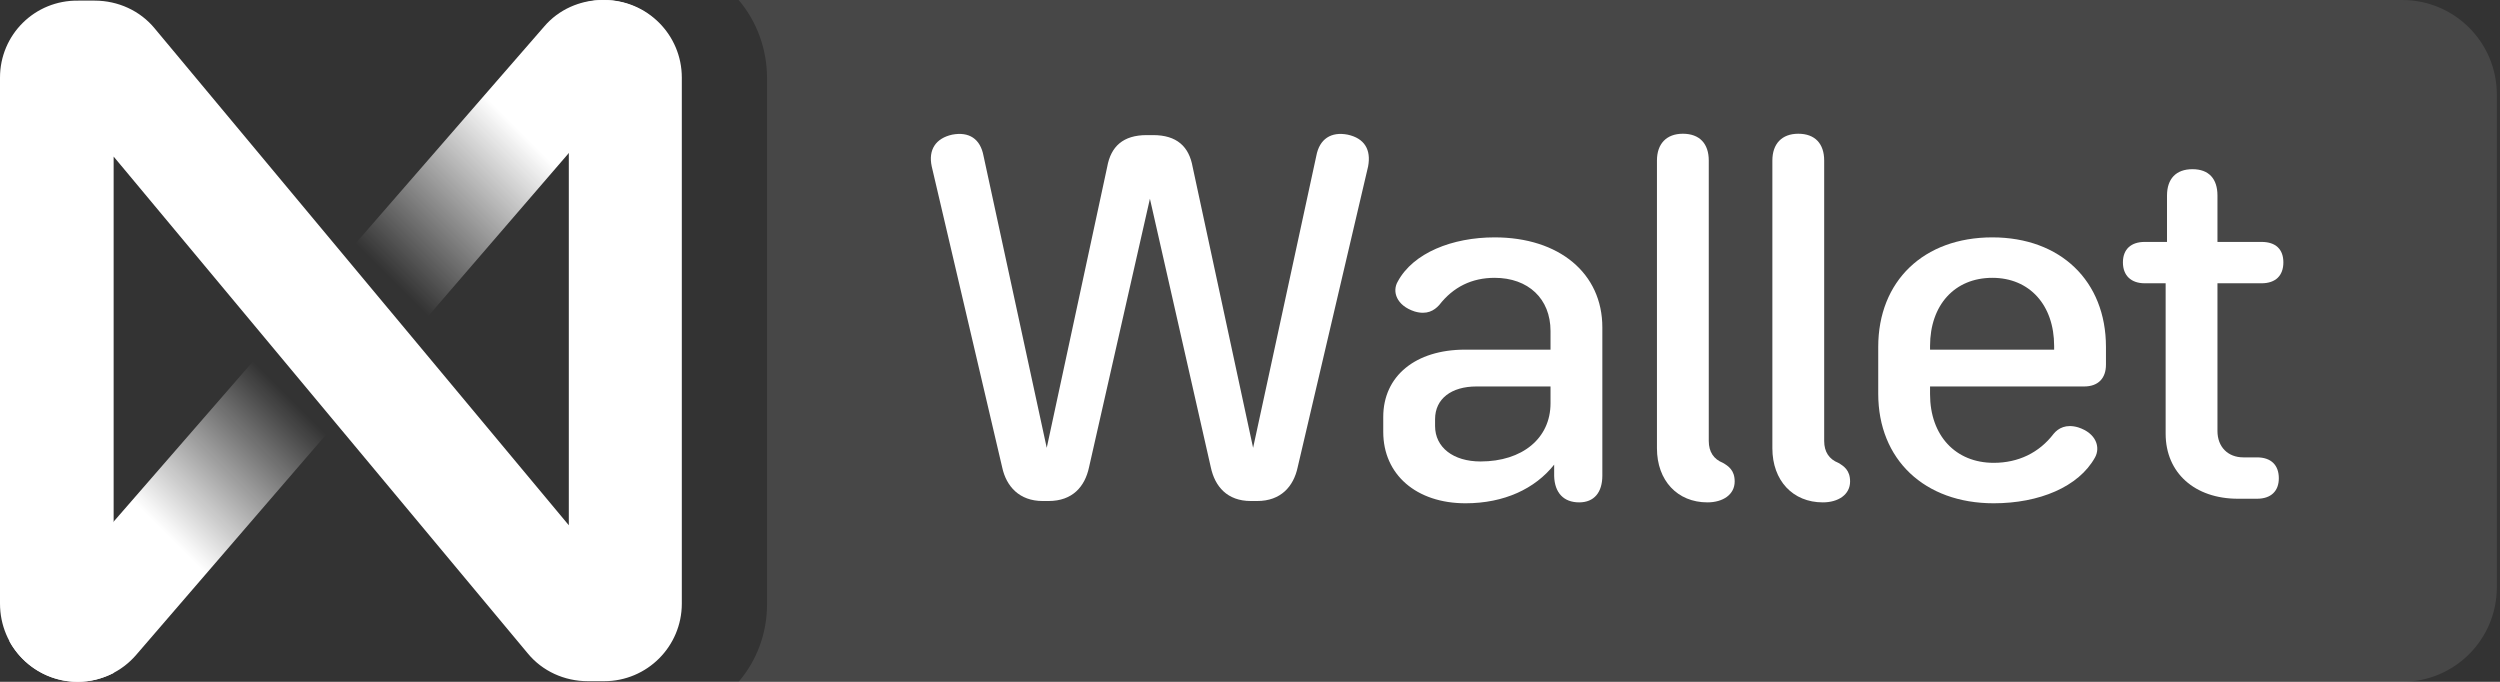 <svg width="396" height="108" viewBox="0 0 396 108" fill="none" xmlns="http://www.w3.org/2000/svg">
<rect x="0" y="0" width="396" height="108" fill="#333333" stroke="none"/>
<path opacity="0.1" d="M380.5 0H117C119.9 3.4 121.5 7.8 121.5 12.4V95.7C121.5 100.3 119.9 104.6 117 108H380.5C388.8 108 395.5 101.3 395.5 93V15C395.5 6.7 388.8 0 380.5 0Z" fill="white"/>
<path d="M12.3 108C15.9 108 19.3 106.4 21.6 103.7L106 5.8C103.8 2.3 100 0 95.5 0C91.9 0 88.5 1.5 86.2 4.2L1.5 101.6C3.6 105.4 7.7 108 12.3 108Z" fill="url(#paint0_linear)"/>
<path d="M12.3 108C14.3 108 16.2 107.5 18 106.6V24.8L83.6 103.5C85.9 106.3 89.4 107.9 93.1 107.9H95.7C102.5 107.9 108 102.4 108 95.6V12.3C108 5.5 102.5 0 95.7 0C93.7 0 91.8 0.5 90.1 1.4V83.2L24.5 4.5C22.2 1.7 18.7 0.1 15 0.1H12.4C5.5 6.10203e-06 0 5.5 0 12.3V95.6C0 102.5 5.5 108 12.3 108Z" fill="white"/>
<path d="M213.467 21.328C210.875 20.824 209.003 21.976 208.499 24.712L198.491 70.936L188.915 26.44C188.339 23.2 186.395 21.4 182.651 21.4H181.643C177.899 21.4 175.955 23.2 175.379 26.44L165.803 70.936L155.795 24.712C155.291 21.976 153.491 20.824 150.827 21.328C148.235 21.904 147.011 23.704 147.587 26.368L158.747 74.032C159.395 77.056 161.483 79.36 165.155 79.36H166.091C169.907 79.36 171.851 77.056 172.499 74.032L182.147 31.48L191.795 74.032C192.443 77.056 194.387 79.36 198.131 79.36H199.139C202.883 79.36 204.899 77.056 205.547 74.032L216.707 26.368C217.211 23.704 216.131 21.904 213.467 21.328Z" fill="white"/>
<path d="M236.747 37.6C230.051 37.6 223.859 40.048 221.411 44.584C220.475 46.168 221.195 48.4 224.075 49.336C226.019 49.912 227.171 49.192 227.963 48.328C230.195 45.448 233.147 44.008 236.747 44.008C242.075 44.008 245.603 47.32 245.603 52.432V55.384H232.067C224.219 55.384 219.107 59.56 219.107 66.04V68.416C219.107 75.184 224.363 79.72 232.139 79.72C238.259 79.72 243.155 77.416 246.179 73.6V75.4C246.251 78.064 247.691 79.576 250.139 79.576C252.515 79.576 253.811 77.992 253.811 75.328V51.856C253.811 43.288 246.971 37.6 236.747 37.6ZM234.515 73.096C230.195 73.096 227.315 70.864 227.315 67.48V66.4C227.315 63.16 229.907 61.216 233.867 61.216H245.603V63.88C245.603 69.424 241.139 73.096 234.515 73.096Z" fill="white"/>
<path d="M270.453 79.576C272.901 79.576 274.773 78.352 274.773 76.264C274.773 74.464 273.765 73.816 272.901 73.312C271.461 72.736 270.669 71.584 270.669 69.856V25.432C270.669 22.768 269.229 21.184 266.565 21.184C263.973 21.184 262.461 22.768 262.461 25.432V71.008C262.461 76.12 265.701 79.576 270.453 79.576Z" fill="white"/>
<path d="M288.734 79.576C291.182 79.576 293.054 78.352 293.054 76.264C293.054 74.464 292.046 73.816 291.182 73.312C289.742 72.736 288.95 71.584 288.95 69.856V25.432C288.95 22.768 287.51 21.184 284.846 21.184C282.255 21.184 280.743 22.768 280.743 25.432V71.008C280.743 76.12 283.983 79.576 288.734 79.576Z" fill="white"/>
<path d="M315.584 37.6C304.712 37.6 297.512 44.512 297.512 54.952V62.368C297.512 72.808 304.856 79.72 315.8 79.72C323 79.72 329.264 77.128 331.856 72.448C332.72 70.864 332.072 68.632 329.192 67.696C327.248 67.12 326.024 67.84 325.304 68.704C323 71.728 319.688 73.312 315.8 73.312C309.752 73.312 305.72 68.992 305.72 62.44V61.216H330.128C332.36 61.216 333.584 59.92 333.584 57.76V54.952C333.584 44.512 326.384 37.6 315.584 37.6ZM325.376 55.384H305.72V54.808C305.72 48.328 309.608 44.008 315.584 44.008C321.488 44.008 325.376 48.328 325.376 54.808V55.384Z" fill="white"/>
<path d="M357.51 72.448H355.35C352.902 72.448 351.246 70.792 351.246 68.272V44.872H358.23C360.462 44.872 361.686 43.648 361.686 41.56C361.686 39.472 360.462 38.32 358.23 38.32H351.246V30.976C351.246 28.312 349.878 26.8 347.286 26.8C344.694 26.8 343.254 28.312 343.254 30.976V38.32H339.726C337.566 38.32 336.27 39.472 336.27 41.56C336.27 43.648 337.566 44.872 339.726 44.872H343.038V68.704C343.038 74.896 347.646 79 354.486 79H357.51C359.742 79 360.966 77.776 360.966 75.76C360.966 73.672 359.742 72.448 357.51 72.448Z" fill="white"/>
<defs>
<linearGradient id="paint0_linear" x1="3.607" y1="104.374" x2="104.373" y2="3.607" gradientUnits="userSpaceOnUse">
<stop offset="0.211" stop-color="white"/>
<stop offset="0.415" stop-color="white" stop-opacity="0"/>
<stop offset="0.588" stop-color="white" stop-opacity="0"/>
<stop offset="0.806" stop-color="white"/>
</linearGradient>
</defs>
</svg>

